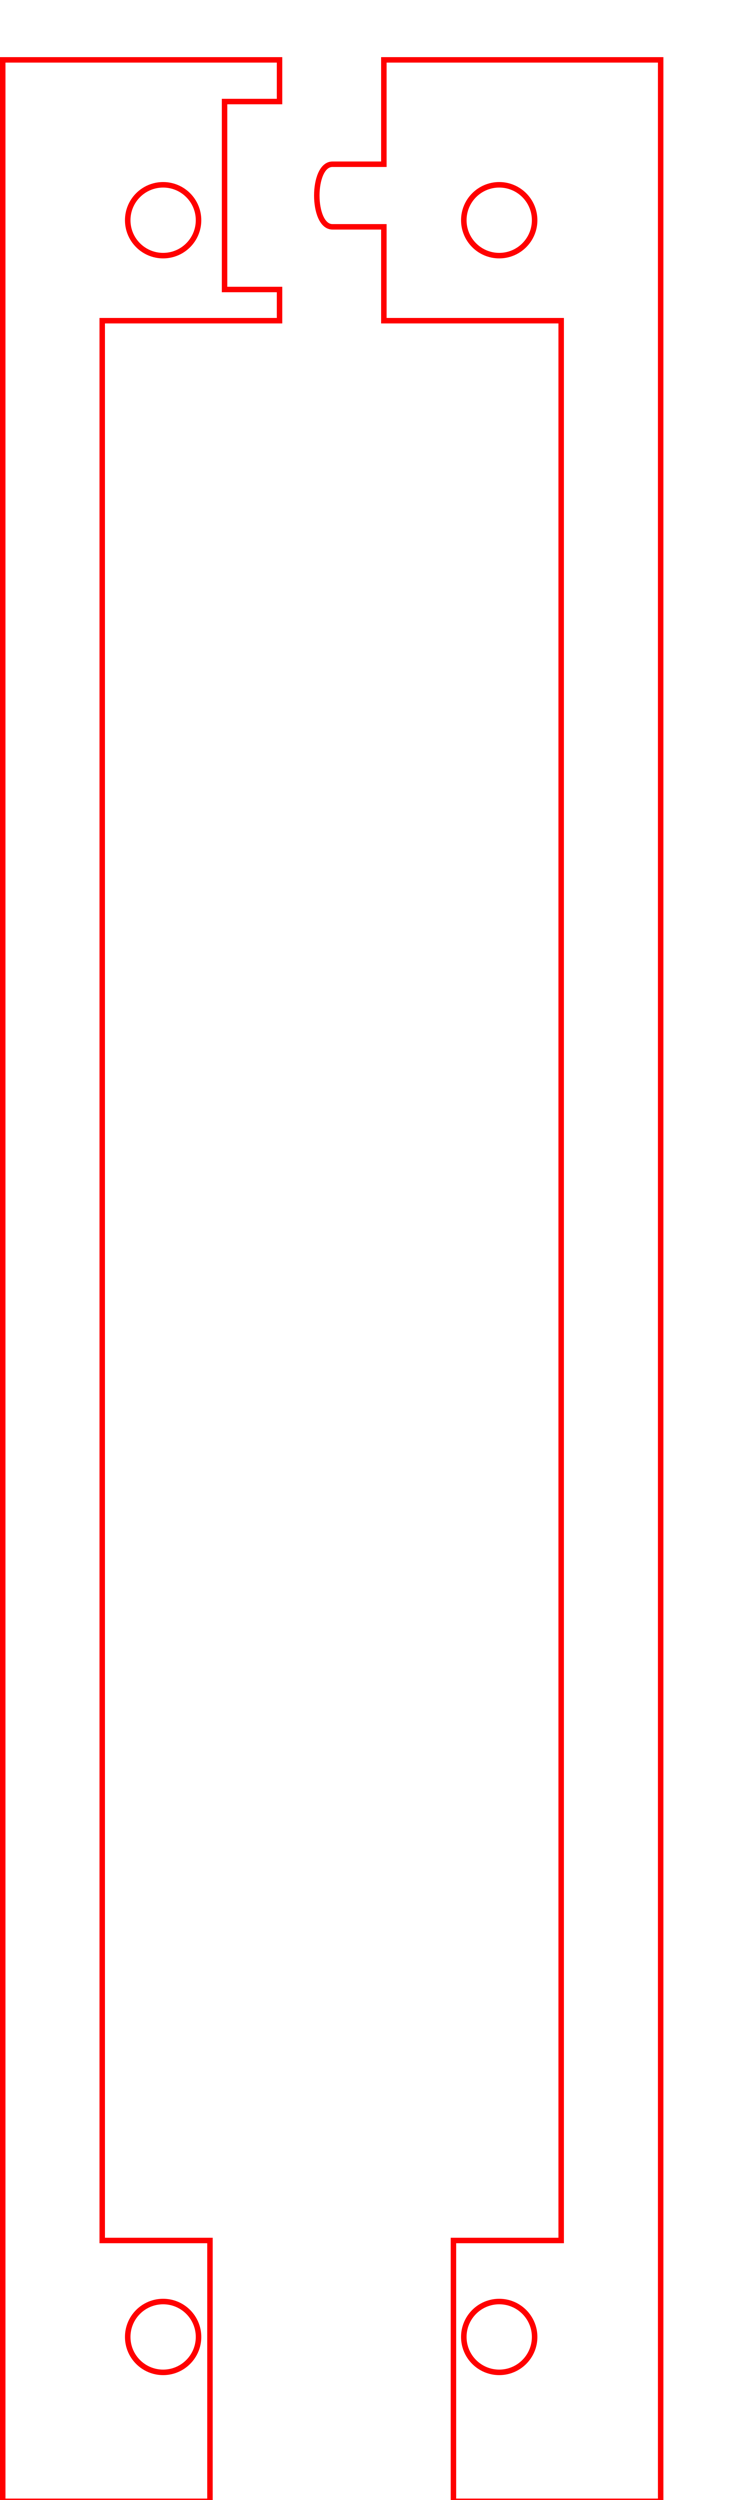 <?xml version="1.0" encoding="UTF-8" standalone="no"?>
<!-- Created with Inkscape (http://www.inkscape.org/) -->

<svg
   xmlns:dc="http://purl.org/dc/elements/1.1/"
   xmlns:cc="http://creativecommons.org/ns#"
   xmlns:rdf="http://www.w3.org/1999/02/22-rdf-syntax-ns#"
   xmlns:svg="http://www.w3.org/2000/svg"
   xmlns="http://www.w3.org/2000/svg"
   xmlns:sodipodi="http://sodipodi.sourceforge.net/DTD/sodipodi-0.dtd"
   xmlns:inkscape="http://www.inkscape.org/namespaces/inkscape"
   width="35mm"
   height="120mm"
   viewBox="0 0 35 120"
   version="1.1"
   id="svg8"
   inkscape:version="0.92.3 (2405546, 2018-03-11)"
   sodipodi:docname="L1.svg">
  <defs
     id="defs2" />
  <sodipodi:namedview
     id="base"
     pagecolor="#ffffff"
     bordercolor="#666666"
     borderopacity="1.0"
     inkscape:pageopacity="0.0"
     inkscape:pageshadow="2"
     inkscape:zoom="1.4"
     inkscape:cx="328.90575"
     inkscape:cy="284.33336"
     inkscape:document-units="mm"
     inkscape:current-layer="layer1"
     showgrid="false"
     inkscape:window-width="1920"
     inkscape:window-height="1017"
     inkscape:window-x="-8"
     inkscape:window-y="-8"
     inkscape:window-maximized="1"
     inkscape:measure-start="69.5449,393.563"
     inkscape:measure-end="50.6465,393.563" />
  <g
     inkscape:label="Layer 1"
     inkscape:groupmode="layer"
     id="layer1"
     transform="translate(0,-177)">
    <path
       style="fill:none;fill-opacity:1;stroke:#ff0000;stroke-width:0.992;stroke-linecap:round;stroke-miterlimit:4;stroke-dasharray:none;stroke-dashoffset:0;stroke-opacity:1"
       d="M 0.496 10.842 L 0.496 453.047 L 38.039 453.047 L 38.039 405.803 L 18.52 405.803 L 18.52 58.086 L 50.646 58.086 L 50.646 52.436 L 40.684 52.436 L 40.684 18.393 L 50.646 18.393 L 50.646 10.842 L 0.496 10.842 z M 69.545 10.842 L 69.545 29.746 L 60.23 29.746 C 56.451 29.746 56.451 41.084 60.23 41.084 L 69.545 41.084 L 69.545 58.086 L 101.67 58.086 L 101.67 405.803 L 82.152 405.803 L 82.152 453.047 L 119.695 453.047 L 119.695 10.842 L 69.545 10.842 z "
       transform="matrix(0.265,0,0,0.265,0,177)"
       id="rect5102-4" />
    <circle
       r="1.7"
       style="fill:none;fill-opacity:1;stroke:#ff0000;stroke-width:0.265;stroke-linecap:round;stroke-miterlimit:4;stroke-dasharray:none;stroke-dashoffset:0;stroke-opacity:1"
       id="circle821"
       cx="-23.968"
       cy="289.168"
       transform="scale(-1,1)" />
    <circle
       cy="289.168"
       cx="7.832"
       id="circle829"
       style="fill:none;fill-opacity:1;stroke:#ff0000;stroke-width:0.265;stroke-linecap:round;stroke-miterlimit:4;stroke-dasharray:none;stroke-dashoffset:0;stroke-opacity:1"
       r="1.7" />
    <circle
       r="1.7"
       style="fill:none;fill-opacity:1;stroke:#ff0000;stroke-width:0.265;stroke-linecap:round;stroke-miterlimit:4;stroke-dasharray:none;stroke-dashoffset:0;stroke-opacity:1"
       id="circle817"
       cx="7.832"
       cy="-187.57"
       transform="scale(1,-1)" />
    <circle
       transform="scale(-1)"
       cy="-187.57"
       cx="-23.968"
       id="circle819"
       style="fill:none;fill-opacity:1;stroke:#ff0000;stroke-width:0.265;stroke-linecap:round;stroke-miterlimit:4;stroke-dasharray:none;stroke-dashoffset:0;stroke-opacity:1"
       r="1.7" />
  </g>
</svg>
